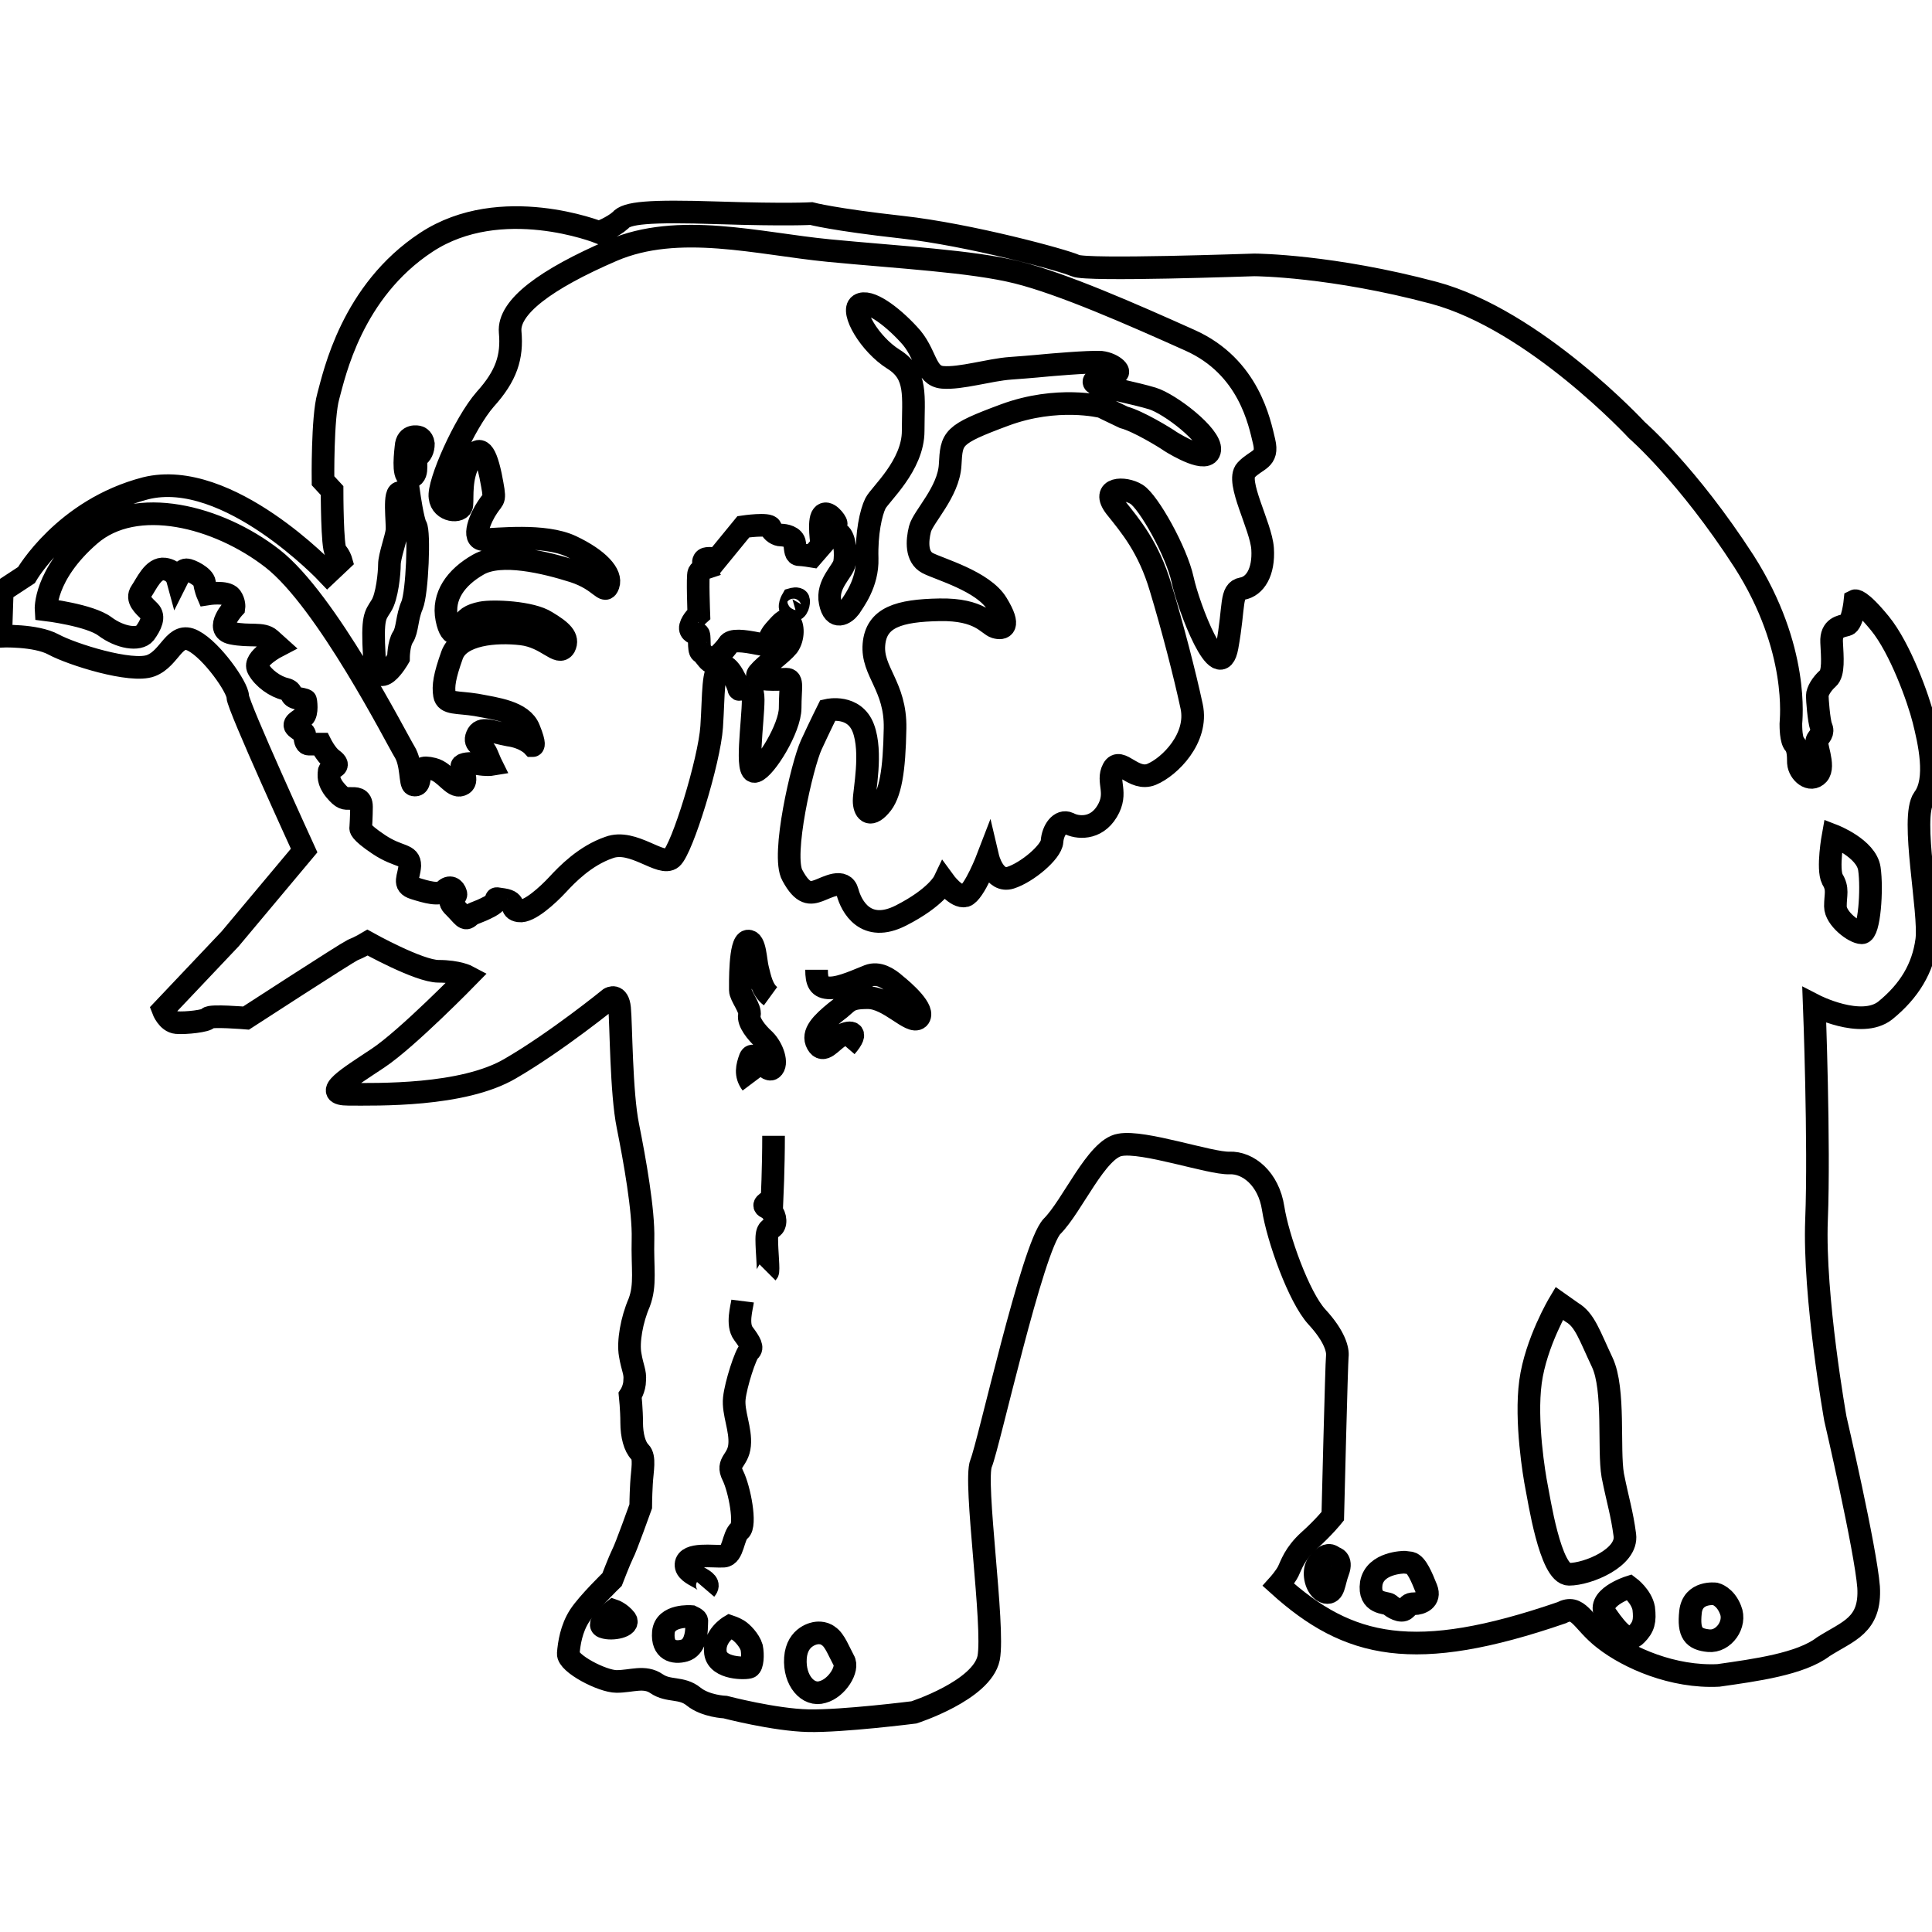 <?xml version="1.0" encoding="utf-8"?>
<!-- Generator: Adobe Illustrator 17.0.0, SVG Export Plug-In . SVG Version: 6.00 Build 0)  -->
<!DOCTYPE svg PUBLIC "-//W3C//DTD SVG 1.1//EN" "http://www.w3.org/Graphics/SVG/1.1/DTD/svg11.dtd">
<svg version="1.1" id="Layer_1" xmlns:x="http://ns.adobe.com/Extensibility/1.0/" xmlns:i="http://ns.adobe.com/AdobeIllustrator/10.0/" xmlns:graph="http://ns.adobe.com/Graphs/1.0/"
	 xmlns="http://www.w3.org/2000/svg" xmlns:xlink="http://www.w3.org/1999/xlink" xmlns:a="http://ns.adobe.com/AdobeSVGViewerExtensions/3.0/"
	 x="0px" y="0px" width="256px" height="256px" viewBox="0 0 256 256" style="enable-background:new 0 0 256 256;"
	 xml:space="preserve">
<path style="fill:none;stroke:#000000;stroke-width:3;stroke-miterlimit:10;" d="M79.4,30.8c0,0-13-5.2-22.9,1.3
	c-9.9,6.5-12.2,17.5-13,20.4c-0.8,2.8-0.7,11.2-0.7,11.2L44,65c0,0,0,7.6,0.5,8.1c0.5,0.5,0.7,1.2,0.7,1.2L43.4,76
	c0,0-13.2-14-24.1-11.3C8.5,67.5,3.5,76.2,3.5,76.2l-3.2,2.1l-0.2,6c0,0,4.6-0.2,7,1.1c2.4,1.3,10.3,3.8,12.9,2.8
	c2.6-1,3.1-4.6,5.6-3.3c2.5,1.3,5.9,6.2,5.9,7.4s8.8,20.4,8.8,20.4l-9.8,11.7l-8.9,9.4c0,0,0.6,1.6,1.8,1.7s4-0.2,4.2-0.6
	c0.2-0.4,5,0,5,0s13.1-8.5,14.1-9c1-0.4,2-1,2-1s6.8,3.8,9.4,3.8s3.9,0.7,3.9,0.7s-8,8.2-11.9,10.8c-3.9,2.6-7.6,4.8-3.9,4.8
	s15.1,0.3,21.4-3.4c6.2-3.6,13.2-9.3,13.2-9.3s1.1-0.7,1.3,1.3c0.2,2,0.2,11.2,1.1,15.6c0.9,4.5,2.1,11.2,2,15
	c-0.1,3.9,0.4,6-0.5,8.4c-1,2.3-1.5,5.2-1.2,6.9c0.3,1.8,0.7,2.3,0.6,3.4c0,1.1-0.6,2-0.6,2s0.2,1.9,0.2,3.6s0.4,3.2,1.1,3.9
	c0.7,0.7,0.3,2.4,0.2,4.2c-0.1,1.8-0.1,3-0.1,3s-2,5.6-2.4,6.3c-0.4,0.8-1.4,3.4-1.4,3.4s-3.2,3.1-4.3,4.8c-1.1,1.7-1.4,3.7-1.5,5
	c-0.1,1.3,4.5,3.7,6.4,3.7c2,0,3.7-0.8,5.3,0.3s3.3,0.4,4.9,1.7c1.6,1.3,4.2,1.4,4.2,1.4s6.5,1.7,11,1.8c4.5,0.1,14-1.1,14-1.1
	s9-2.9,9.9-7.2c0.8-4.2-2-23.4-1-25.8c1-2.4,6.8-28.7,9.4-31.4c2.7-2.7,5.9-10.3,9-10.8c3.1-0.6,12,2.5,14.5,2.4
	c2.5-0.1,5.2,2.1,5.8,6c0.6,3.9,3.4,11.8,5.8,14.4s2.8,4.4,2.7,5.2c-0.1,0.8-0.6,21.2-0.6,21.2s-1.2,1.5-3.1,3.2
	c-2,1.8-2.4,3.3-2.8,4.1s-1.3,1.8-1.3,1.8c9.3,8.4,18,10.4,37.5,3.7c2.3-1.2,2.7,1.2,5.7,3.5c3.2,2.5,9.1,5.1,15.1,4.8
	c4.9-0.7,10.9-1.5,13.9-3.8c3.3-2.1,6.3-2.8,6-7.9c-0.4-5.1-4.4-22.3-4.4-22.3s-2.9-16.2-2.5-26.4c0.4-10.1-0.3-28.4-0.3-28.4
	s6.2,3.2,9.4,0.7c3.2-2.6,5-5.6,5.5-9.3s-2.2-16.3-0.4-18.8c1.9-2.5,0.7-7.6,0-10.4c-0.7-2.8-3.1-9.5-5.8-12.8c-2.7-3.3-3.3-3-3.3-3
	s-0.3,3-1.1,3.2c-0.7,0.2-2.1,0.3-2,2.3c0.1,2,0.3,4.1-0.5,4.8c-0.8,0.7-1.4,1.7-1.4,2.3c0,0.5,0.2,3.2,0.5,4.1
	c0.4,0.8-0.2,1.2-0.5,1.7c-0.4,0.5,1.1,3.5,0.1,4.6c-1,1.1-2.5-0.2-2.6-1.5c0-1.3-0.1-2-0.5-2.5c-0.5-0.5-0.5-2.3-0.5-2.7
	s1.2-9.9-6.2-21.5c-7.5-11.6-14.2-17.4-14.2-17.4s-13.5-14.6-26.9-18.2c-13.5-3.6-23.4-3.7-23.8-3.7c-0.4,0-22.2,0.8-23.7,0.1
	c-1.5-0.7-14-4.1-23-5.1c-9-1-12-1.8-12-1.8s-3.2,0.2-12.4-0.1s-12.1,0-12.9,1C81.2,30.1,79.4,30.8,79.4,30.8L79.4,30.8z M54.2,65.5
	c0,0,0.5,3.5,0.9,4.2c0.5,0.7,0.2,8.8-0.5,10.5c-0.7,1.6-0.6,3.3-1.2,4.2s-0.6,2.8-0.6,2.8s-2.9,5.1-3.2-0.2
	c-0.3-5.3,0.1-5.4,0.9-6.7c0.8-1.2,1.1-4.4,1.1-5.5c0-1.1,0.9-3.5,1-4.5s-0.5-5.4,0.5-5L54.2,65.5z M55.4,57.9c0,0-1.5-0.4-1.6,1.3
	c-0.2,1.8-0.4,4.3,0.7,4c1.1-0.3,0.3-2.4,0.8-2.7c0.5-0.3,0.8-0.9,0.8-1.7C56,58,55.4,57.9,55.4,57.9L55.4,57.9z M105,79.4
	c0,0-0.7,1.2,0,1.4s0.9-1,0.8-1.3C105.7,79.2,105,79.4,105,79.4L105,79.4z M146,53.9c0,0-5.9-1.5-12.9,1.1s-7,3-7.2,6.6
	c-0.2,3.6-3.6,6.9-4,8.5c-0.4,1.6-0.5,3.7,1,4.5c1.5,0.8,7.4,2.4,9.2,5.4c1.9,3.1,0.8,3.4-0.2,3.1s-2-2.4-7.4-2.3
	c-5.4,0.1-8.4,1-8.7,4.6s2.9,5.5,2.8,11.1c-0.1,5.6-0.6,8.8-2,10.3c-1.4,1.6-2.1,0.6-2.1-0.7c0-1.3,1.1-6.4-0.1-9.6
	c-1.2-3.2-4.7-2.4-4.7-2.4s-1,2-2.2,4.6c-1.2,2.6-4,14.7-2.5,17.3c1.4,2.6,2.4,2.4,3.5,2s3.3-1.7,3.8,0.2c0.5,1.9,2.4,5.5,7.1,3.1
	c4.7-2.4,5.7-4.5,5.7-4.5s1.6,2.2,2.8,1.9c1.2-0.4,3-5.1,3-5.1s0.8,3.4,3,2.7c2.2-0.7,5.4-3.4,5.5-4.8c0.1-1.5,1.1-2.9,2.2-2.4
	c1.1,0.6,3.6,0.9,5.1-1.6c1.5-2.5-0.1-3.9,0.8-5.6c0.9-1.7,2.7,1.7,5.1,0.7c2.4-1,6.2-4.8,5.3-9c-0.9-4.2-2.5-10.4-4.1-15.7
	c-1.6-5.4-4-8.2-6-10.7c-2-2.6,1.2-2.7,2.8-1.7c1.6,1,5.3,7.6,6.1,11.3c0.8,3.7,4.9,14.4,5.9,8.9s0.4-7.4,2-7.7
	c1.7-0.3,2.9-2.2,2.7-5.3c-0.2-3-3.6-8.9-2.2-10.4c1.4-1.5,3-1.3,2.4-3.8s-2-9.9-9.8-13.4c-7.8-3.5-16.9-7.5-22.9-9
	c-6-1.5-15.7-2-25-2.9s-19.9-3.8-28.7,0S67.3,40.7,67.6,44c0.3,3.3-0.5,5.8-3.3,8.9c-2.8,3.2-6.3,11.2-6,13c0.2,1.9,2.8,2.1,2.9,1
	c0.1-1.1-0.2-3.6,1-5.8c1.2-2.1,2-1.8,2.8,1.9c0.7,3.6,0.5,2.8-0.4,4.2c-0.9,1.3-2.2,4.3-0.5,4.3c1.7,0,8-0.8,11.6,0.9
	s5.4,3.7,4.9,5.1c-0.5,1.4-0.9-0.6-4.6-1.8c-3.8-1.2-9.6-2.6-12.6-0.9c-3,1.7-4.8,4.2-4.2,7.2c0.6,3,1.8,1.8,2.1,0.9
	c0.3-0.9,1-1.4,2.5-1.7c1.5-0.3,6.6-0.1,8.6,1.2c2,1.2,3,2.1,2.4,3.3C74,87,72.5,84.4,69.1,84c-3.4-0.4-8.2,0-9.2,2.8
	c-1,2.8-1.2,4.1-1,5.3c0.2,1.2,1.7,0.9,4.2,1.3c2.6,0.5,6.1,0.9,7,3.2c0.9,2.2,0.5,2.2,0.5,2.2s-1-1.1-3.2-1.4
	c-2.2-0.4-3.7-1.2-4.2,0.1c-0.5,1.2,0.8,1.2,1.3,2.4c0.5,1.2,0.6,1.4,0.6,1.4s-0.6,0.1-1.8-0.1c-1.1-0.1-2,0-2.1,0.3
	c-0.2,0.3,1.1,2.1-0.1,2.5c-1.1,0.4-2.1-1.7-3.7-2.1c-1.6-0.4-1.7,0-1.8,1c-0.1,1-0.3,1.2-0.8,1.1c-0.5-0.1-0.2-2.8-1.2-4.4
	S43.3,79.6,36.1,74S18,65.6,11.9,70.9c-6.1,5.3-5.8,9.9-5.8,9.9s5.8,0.7,7.8,2.2s4.5,1.9,5.3,0.9c0.8-1.1,1.3-2.2,0.6-2.9
	c-0.7-0.7-1.8-1.6-1.1-2.6s1.6-3.2,3.1-3c1.4,0.2,1.7,1.3,1.7,1.3s0.6-1.2,1.2-1.2c0.5,0,2.3,0.9,2.4,1.7c0.1,0.8,0.4,1.5,0.4,1.5
	s2.5-0.4,3.1,0.4c0.5,0.7,0.4,1.4,0.4,1.4s-2.7,2.9-0.3,3.4c2.4,0.5,4.1-0.1,5.1,0.8l1,0.9c0,0-3.3,1.7-2.6,3
	c0.7,1.3,2.3,2.4,3.6,2.7c1.2,0.3,0.4,0.9,1.5,1.2c1.2,0.2,1.2,0.3,1.2,0.3s0.3,1.7-0.3,2.2c-0.5,0.5-1.7,0.9-0.8,1.5
	c0.9,0.7,1,0.5,1,1.1c0,0.6,0.2,1,0.5,1c0.4,0,1.6,0,1.6,0s0.7,1.4,1.5,2c0.7,0.5,0.7,0.8,0.4,1c-0.3,0.2-0.8,0.3-0.8,0.7
	c0,0.4-0.2,1.2,0.8,2.4c1,1.2,1.3,1.1,2,1.1s1.5-0.1,1.5,1.1c0,1.2-0.1,2.8-0.1,2.8s-0.3,0.4,2.4,2.2c2.7,1.8,4.1,1.2,4.1,2.8
	c-0.1,1.6-1,2.5,0.6,3c1.6,0.5,3.3,1,4,0.3c0.7-0.7,1.3-0.3,1.5,0.4c0.2,0.6-1.5,0.6-0.2,1.8c1.2,1.2,1.4,1.8,2,1.2
	c0.6-0.5,1-0.4,2.7-1.3c1.8-1-0.1-1.2,1.8-0.9c1.9,0.3,0.7,1.3,2.1,1.5c1.3,0.2,3.8-2.1,5.1-3.5c1.2-1.3,3.6-3.8,6.8-4.9
	c3.2-1.2,6.9,2.6,8.3,1.4s5-12.9,5.3-17.4c0.3-4.6,0.1-7.4,1.2-8c1.1-0.6,2.4,2.7,2.4,3c0,0.4,1.9-1.5,1.9,1.4c0,2.9-1.1,10,0.3,9.5
	c1.3-0.4,4.6-5.7,4.6-8.4s0.4-3.8-0.5-3.8s-4.6,0.3-3.7-0.8c0.9-1.1,3-2.5,3.9-3.6c0.8-1.1,0.7-2.8,0.2-3.2c-0.5-0.4-0.7-0.3-2,1.2
	c-1.3,1.5-0.1,2.1-2.1,1.7s-3.6-0.6-4,0.1s-2.1,2.3-2.3,2.3c-0.3,0-0.9-1.1-1.3-1.3s-0.1-2.4-0.4-2.4c-0.3,0-1.2-0.2-1-1
	s1.1-1.6,1.1-1.6s-0.2-5.1,0-5.5s0.8-0.6,0.8-0.6s-0.6-1.2,0.3-1.3c0.8-0.1,1.2,0.2,1.2,0.2l3.6-4.4c0,0,3.4-0.5,3.6,0.1
	c0.2,0.6,0.9,1,1.4,1c0.5,0,1.7,0.2,1.8,1.1s0.1,1.5,0.6,1.5s1.7,0.2,1.7,0.2l1.3-1.5c0,0-0.5-3.2,0.1-3.9c0.6-0.8,1.8,0.8,1.8,1.1
	c0,0.3-0.4,0.8,0.4,1.3c0.8,0.5,0.9,2.8,0.7,3.9c-0.2,1.1-2.4,2.8-1.9,5.2c0.5,2.5,2,1.5,2.6,0.7c0.5-0.8,2.4-3.2,2.3-6.5
	s0.5-6.1,1.1-7.3s5-5,5-9.6s0.6-7.5-2.6-9.5c-3.2-2-5.7-6.4-4.5-7.2c1.2-0.8,4.2,1.4,6.5,3.9c2.4,2.5,2.1,5.5,4.5,5.7
	c2.4,0.2,6.2-1,9-1.2c2.8-0.2,4.8-0.4,4.8-0.4s5.5-0.5,7.2-0.4c1.7,0.2,2.9,1.5,1.8,1.5c-1,0.1-3.7,0.9-2.4,1.4
	c1.3,0.5,5.1,1.2,7.4,1.9c2.3,0.7,7.8,4.9,7.6,6.8c-0.2,1.9-4.4-0.6-5.2-1.1c-0.7-0.5-4.3-2.7-6.2-3.2C147,54.4,146,53.9,146,53.9
	L146,53.9z M242.9,110.7c0,0,4.4,1.7,4.8,4.4c0.4,2.7,0,8.5-1,8.5s-3.5-1.9-3.5-3.5s0.4-2.3-0.4-3.6
	C242.1,115.1,242.9,110.7,242.9,110.7L242.9,110.7z M206.6,172.7c0,0-3.1,5.2-3.8,10.4c-0.7,5.2,0.5,12.4,0.8,13.9
	c0.3,1.4,1.8,11.6,4.3,11.6s7.8-2.2,7.4-5.2s-0.9-4.4-1.6-7.9c-0.6-3.5,0.3-11.4-1.4-15c-1.7-3.6-2.3-5.6-4-6.6L206.6,172.7z"/>
<g>
	<path style="fill:none;stroke:#000000;stroke-width:3;stroke-miterlimit:10;" d="M98.4,172.4c-0.1,0.8-0.8,3.1,0.1,4.3
		c0.9,1.2,1.3,1.9,0.8,2.3c-0.5,0.4-1.8,4.4-2,6.3c-0.2,1.9,0.9,4.1,0.7,6.2c-0.2,2.1-1.8,2.2-0.9,4c0.9,1.8,1.8,6.6,0.9,7.3
		c-0.9,0.7-0.8,3.3-2.1,3.4c-1.3,0.1-4.9-0.5-5,1.1s3.8,1.9,2.6,3.3 M102.5,150.5c0,4.3-0.2,8.5-0.2,8.5s-1.6,0.6-0.7,1
		c0.9,0.4,1.3,1.6,1,2.3c-0.3,0.7-1,0.2-1,1.9s0.3,4.2,0.1,4.4 M102.1,132c-1.1-0.8-1.4-2.4-1.7-3.6c-0.3-1.1-0.3-3.8-1.3-3.7
		c-1.1,0.1-1,5.7-1,6.5c0,0.8,1.4,2.4,1.2,3.3c-0.2,0.9,0.9,2.3,2,3.3c1.1,1.1,1.8,3.2,1,3.8s-2.4-2.6-2.9-1.4
		c-0.4,1.1-0.7,2.2,0.2,3.4 M112.1,138.7c1.9-2.2,0.4-2.1-0.8-1.4c-1.2,0.7-2.2,2.4-3,1s0.7-2.8,2.4-4.2c1.8-1.3,1.5-1.9,4.3-1.9
		c2.8,0,5.7,3.6,6.7,2.7c1-1-2-3.6-3-4.4c-1-0.9-2.3-1.7-3.6-1.2c-1.3,0.5-3.6,1.6-5.1,1.6s-1.8-0.8-1.8-2.4"/>
	<path style="fill:none;stroke:#000000;stroke-width:3;stroke-miterlimit:10;" d="M227.3,211.2c0,0-3-0.4-3.3,2.4
		c-0.3,2.8,0.4,3.6,2.4,3.8c2,0.2,3.7-2.2,2.9-4.1C228.6,211.5,227.3,211.2,227.3,211.2L227.3,211.2z M81.3,213.4
		c0,0-2.5,1.9-1.3,2.2c1.1,0.4,3.5-0.1,2.9-1C82.2,213.7,81.3,213.4,81.3,213.4L81.3,213.4z M108.1,216.4c0,0-2.5,0.3-2.7,3.3
		s1.7,5.1,3.6,4.5c1.9-0.5,3.5-3.1,2.8-4.2c-0.6-1.1-1.2-2.7-2-3.2C109.1,216.2,108.1,216.4,108.1,216.4z M96.7,215.5
		c0,0-2.2,1.3-1.9,3.5c0.3,2.2,4.1,2.1,4.5,1.9c0.4-0.2,0.5-1.6,0.3-2.6c-0.3-1-1.3-2-1.8-2.3C97.3,215.7,96.7,215.5,96.7,215.5
		L96.7,215.5z M91.6,214.2c0,0-3.5-0.3-3.7,2.1c-0.2,2.4,1.4,2.8,2.8,2.4c1.4-0.4,1.6-2.3,1.6-3.1c0-0.8,0.2-0.9-0.3-1.2L91.6,214.2
		L91.6,214.2z M176.8,206.4c0,0,1.1,0.2,0.5,1.8c-0.6,1.6-0.5,3-1.6,2.8c-1.1-0.3-1.6-1.9-1.4-3c0.2-1.1,1.3-1.9,1.7-1.9
		C176.3,206,176.8,206.4,176.8,206.4L176.8,206.4z M186.1,207c0,0-3.9,0-4.4,2.8c-0.4,2.8,2,2.5,2.4,2.8c0.4,0.4,1.6,1.1,2.1,0.6
		c0.5-0.4,0.4-0.7,1.2-0.7c0.8,0,2.2-0.5,1.6-2c-0.6-1.5-1.3-3.2-2.1-3.4C186.1,207,186.1,207,186.1,207L186.1,207z M215.9,210.3
		c0,0-4.7,1.5-3,3.8c1.6,2.3,2.9,3.6,3.9,2.5c1-1,1.2-1.8,1-3.5C217.5,211.5,215.9,210.3,215.9,210.3L215.9,210.3z"/>
</g>
</svg>
